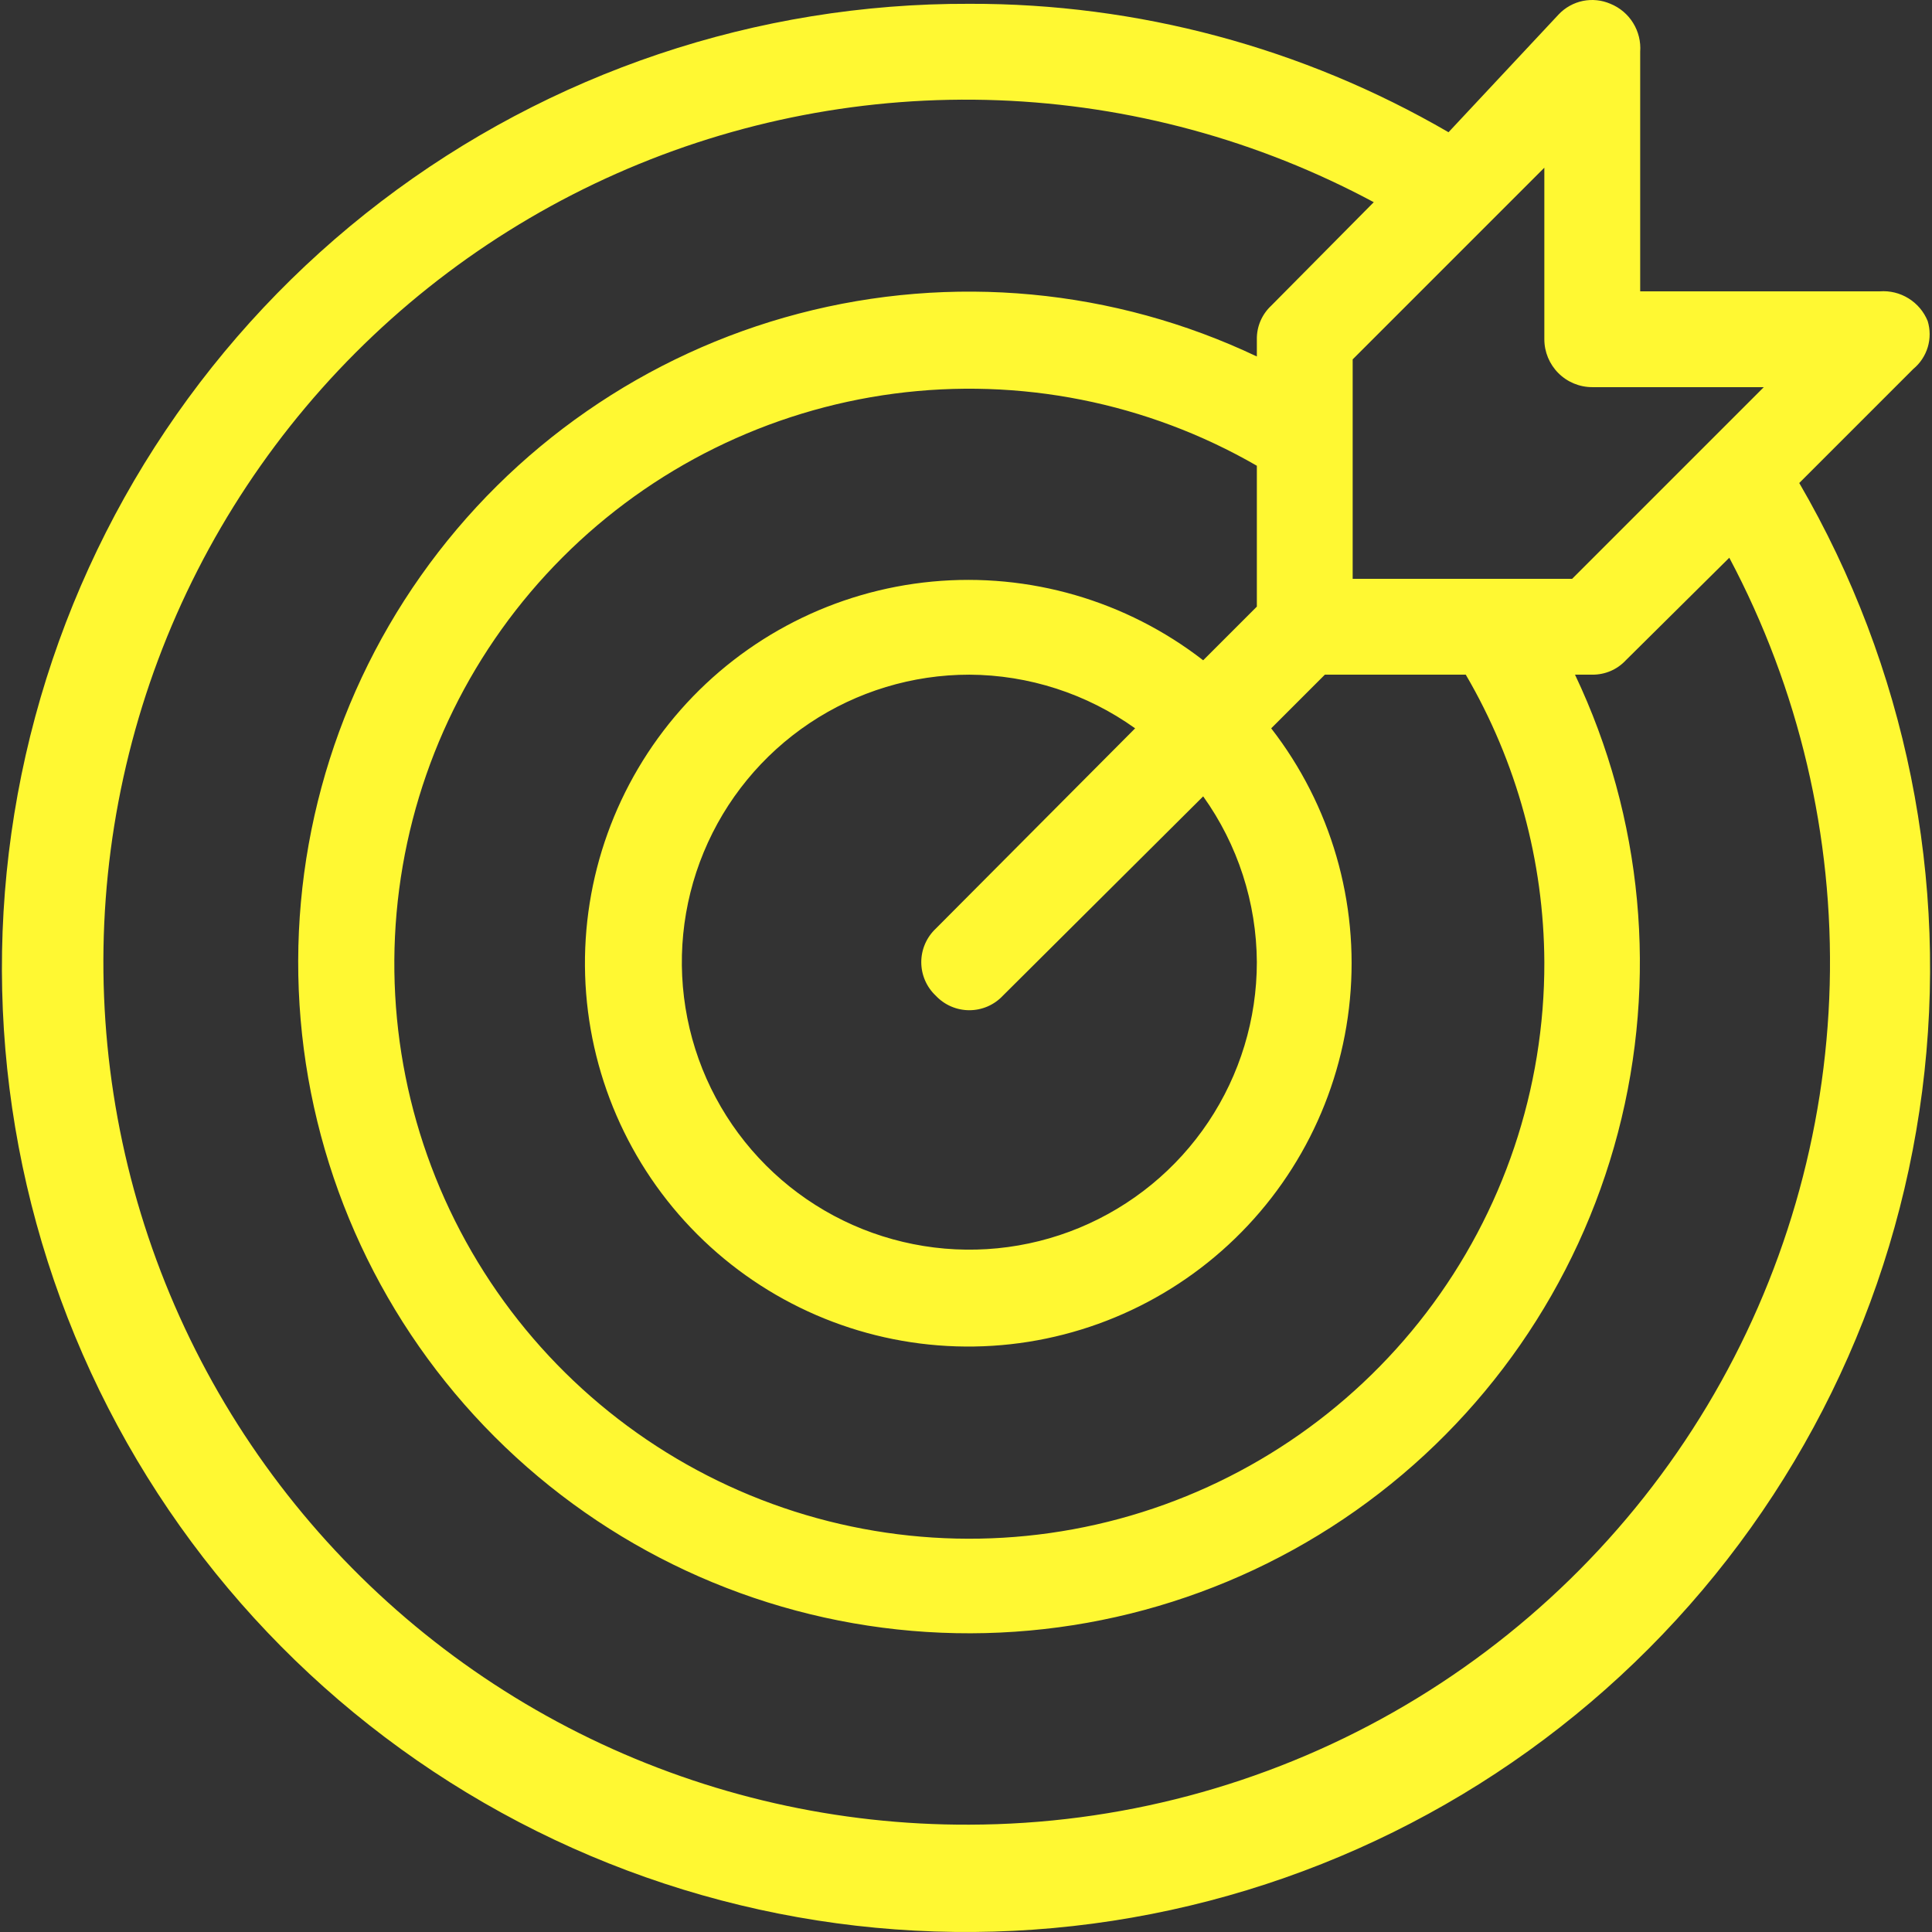 <svg width="72" height="72" viewBox="0 0 72 72" fill="none" xmlns="http://www.w3.org/2000/svg">
<rect x="0" y="0" width="72" height="72" fill="#333333" stroke="none"/>
<path d="M67.053 18L71.303 13.75C71.559 13.538 71.746 13.256 71.842 12.938C71.937 12.62 71.936 12.281 71.839 11.964C71.697 11.614 71.447 11.319 71.126 11.12C70.805 10.921 70.43 10.829 70.053 10.857H61.125V1.928C61.153 1.552 61.06 1.176 60.861 0.855C60.663 0.534 60.367 0.285 60.017 0.142C59.695 0.002 59.336 -0.036 58.991 0.034C58.646 0.105 58.331 0.28 58.089 0.535L53.982 4.928C48.56 1.776 42.396 0.124 36.124 0.142C28.205 0.115 20.498 2.705 14.202 7.51C7.906 12.315 3.375 19.065 1.312 26.712C-0.752 34.358 -0.23 42.472 2.794 49.791C5.818 57.111 11.176 63.226 18.035 67.186C24.894 71.146 32.869 72.729 40.72 71.689C48.571 70.648 55.858 67.043 61.449 61.433C67.04 55.823 70.62 48.524 71.633 40.669C72.647 32.814 71.037 24.845 67.053 18ZM59.339 14.428H65.732L58.589 21.571H50.41V13.393L57.553 6.25V12.643C57.553 13.116 57.741 13.57 58.076 13.905C58.411 14.24 58.865 14.428 59.339 14.428ZM57.553 35.857C57.566 40.577 56.02 45.169 53.156 48.92C50.291 52.671 46.269 55.371 41.712 56.602C37.156 57.833 32.321 57.525 27.957 55.726C23.594 53.927 19.947 50.738 17.581 46.654C15.216 42.57 14.265 37.819 14.876 33.139C15.488 28.459 17.627 24.112 20.962 20.773C24.297 17.433 28.641 15.288 33.32 14.67C37.999 14.053 42.751 14.997 46.839 17.357V22.607L44.839 24.607C41.968 22.381 38.356 21.332 34.739 21.674C31.121 22.017 27.771 23.724 25.368 26.45C22.966 29.176 21.692 32.714 21.806 36.346C21.921 39.977 23.414 43.429 25.983 45.998C28.552 48.567 32.004 50.061 35.636 50.175C39.267 50.29 42.806 49.016 45.531 46.613C48.257 44.211 49.965 40.86 50.307 37.243C50.65 33.626 49.601 30.014 47.374 27.143L49.374 25.143H54.625C56.526 28.395 57.536 32.09 57.553 35.857ZM46.839 35.857C46.839 37.976 46.21 40.048 45.033 41.81C43.856 43.572 42.182 44.945 40.225 45.756C38.267 46.567 36.113 46.779 34.034 46.365C31.956 45.952 30.047 44.932 28.548 43.433C27.05 41.935 26.029 40.026 25.616 37.947C25.203 35.869 25.415 33.715 26.226 31.757C27.037 29.799 28.41 28.126 30.172 26.948C31.934 25.771 34.005 25.143 36.124 25.143C38.341 25.154 40.5 25.853 42.303 27.143L34.874 34.607C34.704 34.767 34.567 34.961 34.474 35.176C34.381 35.391 34.333 35.623 34.333 35.857C34.333 36.091 34.381 36.323 34.474 36.538C34.567 36.753 34.704 36.947 34.874 37.107C35.035 37.278 35.228 37.414 35.443 37.507C35.658 37.6 35.89 37.648 36.124 37.648C36.359 37.648 36.59 37.6 36.806 37.507C37.02 37.414 37.214 37.278 37.374 37.107L44.839 29.678C46.129 31.481 46.827 33.64 46.839 35.857ZM36.124 68C31.231 68.02 26.397 66.922 21.992 64.79C17.587 62.658 13.728 59.548 10.707 55.698C7.686 51.848 5.584 47.359 4.562 42.573C3.54 37.788 3.623 32.831 4.807 28.083C5.99 23.335 8.243 18.919 11.392 15.173C14.541 11.427 18.504 8.45 22.978 6.468C27.452 4.486 32.32 3.552 37.211 3.737C42.101 3.922 46.884 5.221 51.196 7.535L47.374 11.393C47.203 11.552 47.067 11.746 46.974 11.961C46.882 12.176 46.836 12.408 46.839 12.643V13.285C41.516 10.757 35.471 10.191 29.771 11.686C24.071 13.181 19.082 16.641 15.685 21.456C12.288 26.271 10.701 32.132 11.204 38.003C11.708 43.874 14.269 49.379 18.436 53.546C22.602 57.713 28.107 60.274 33.978 60.777C39.85 61.28 45.71 59.693 50.525 56.296C55.34 52.899 58.801 47.91 60.296 42.211C61.791 36.511 61.224 30.466 58.696 25.143H59.339C59.573 25.145 59.805 25.099 60.021 25.007C60.236 24.915 60.429 24.779 60.589 24.607L64.446 20.785C67.044 25.678 68.332 31.159 68.188 36.697C68.043 42.235 66.469 47.641 63.62 52.392C60.77 57.142 56.741 61.075 51.924 63.81C47.106 66.545 41.664 67.988 36.124 68Z" fill="#FFF832"/>
</svg>
